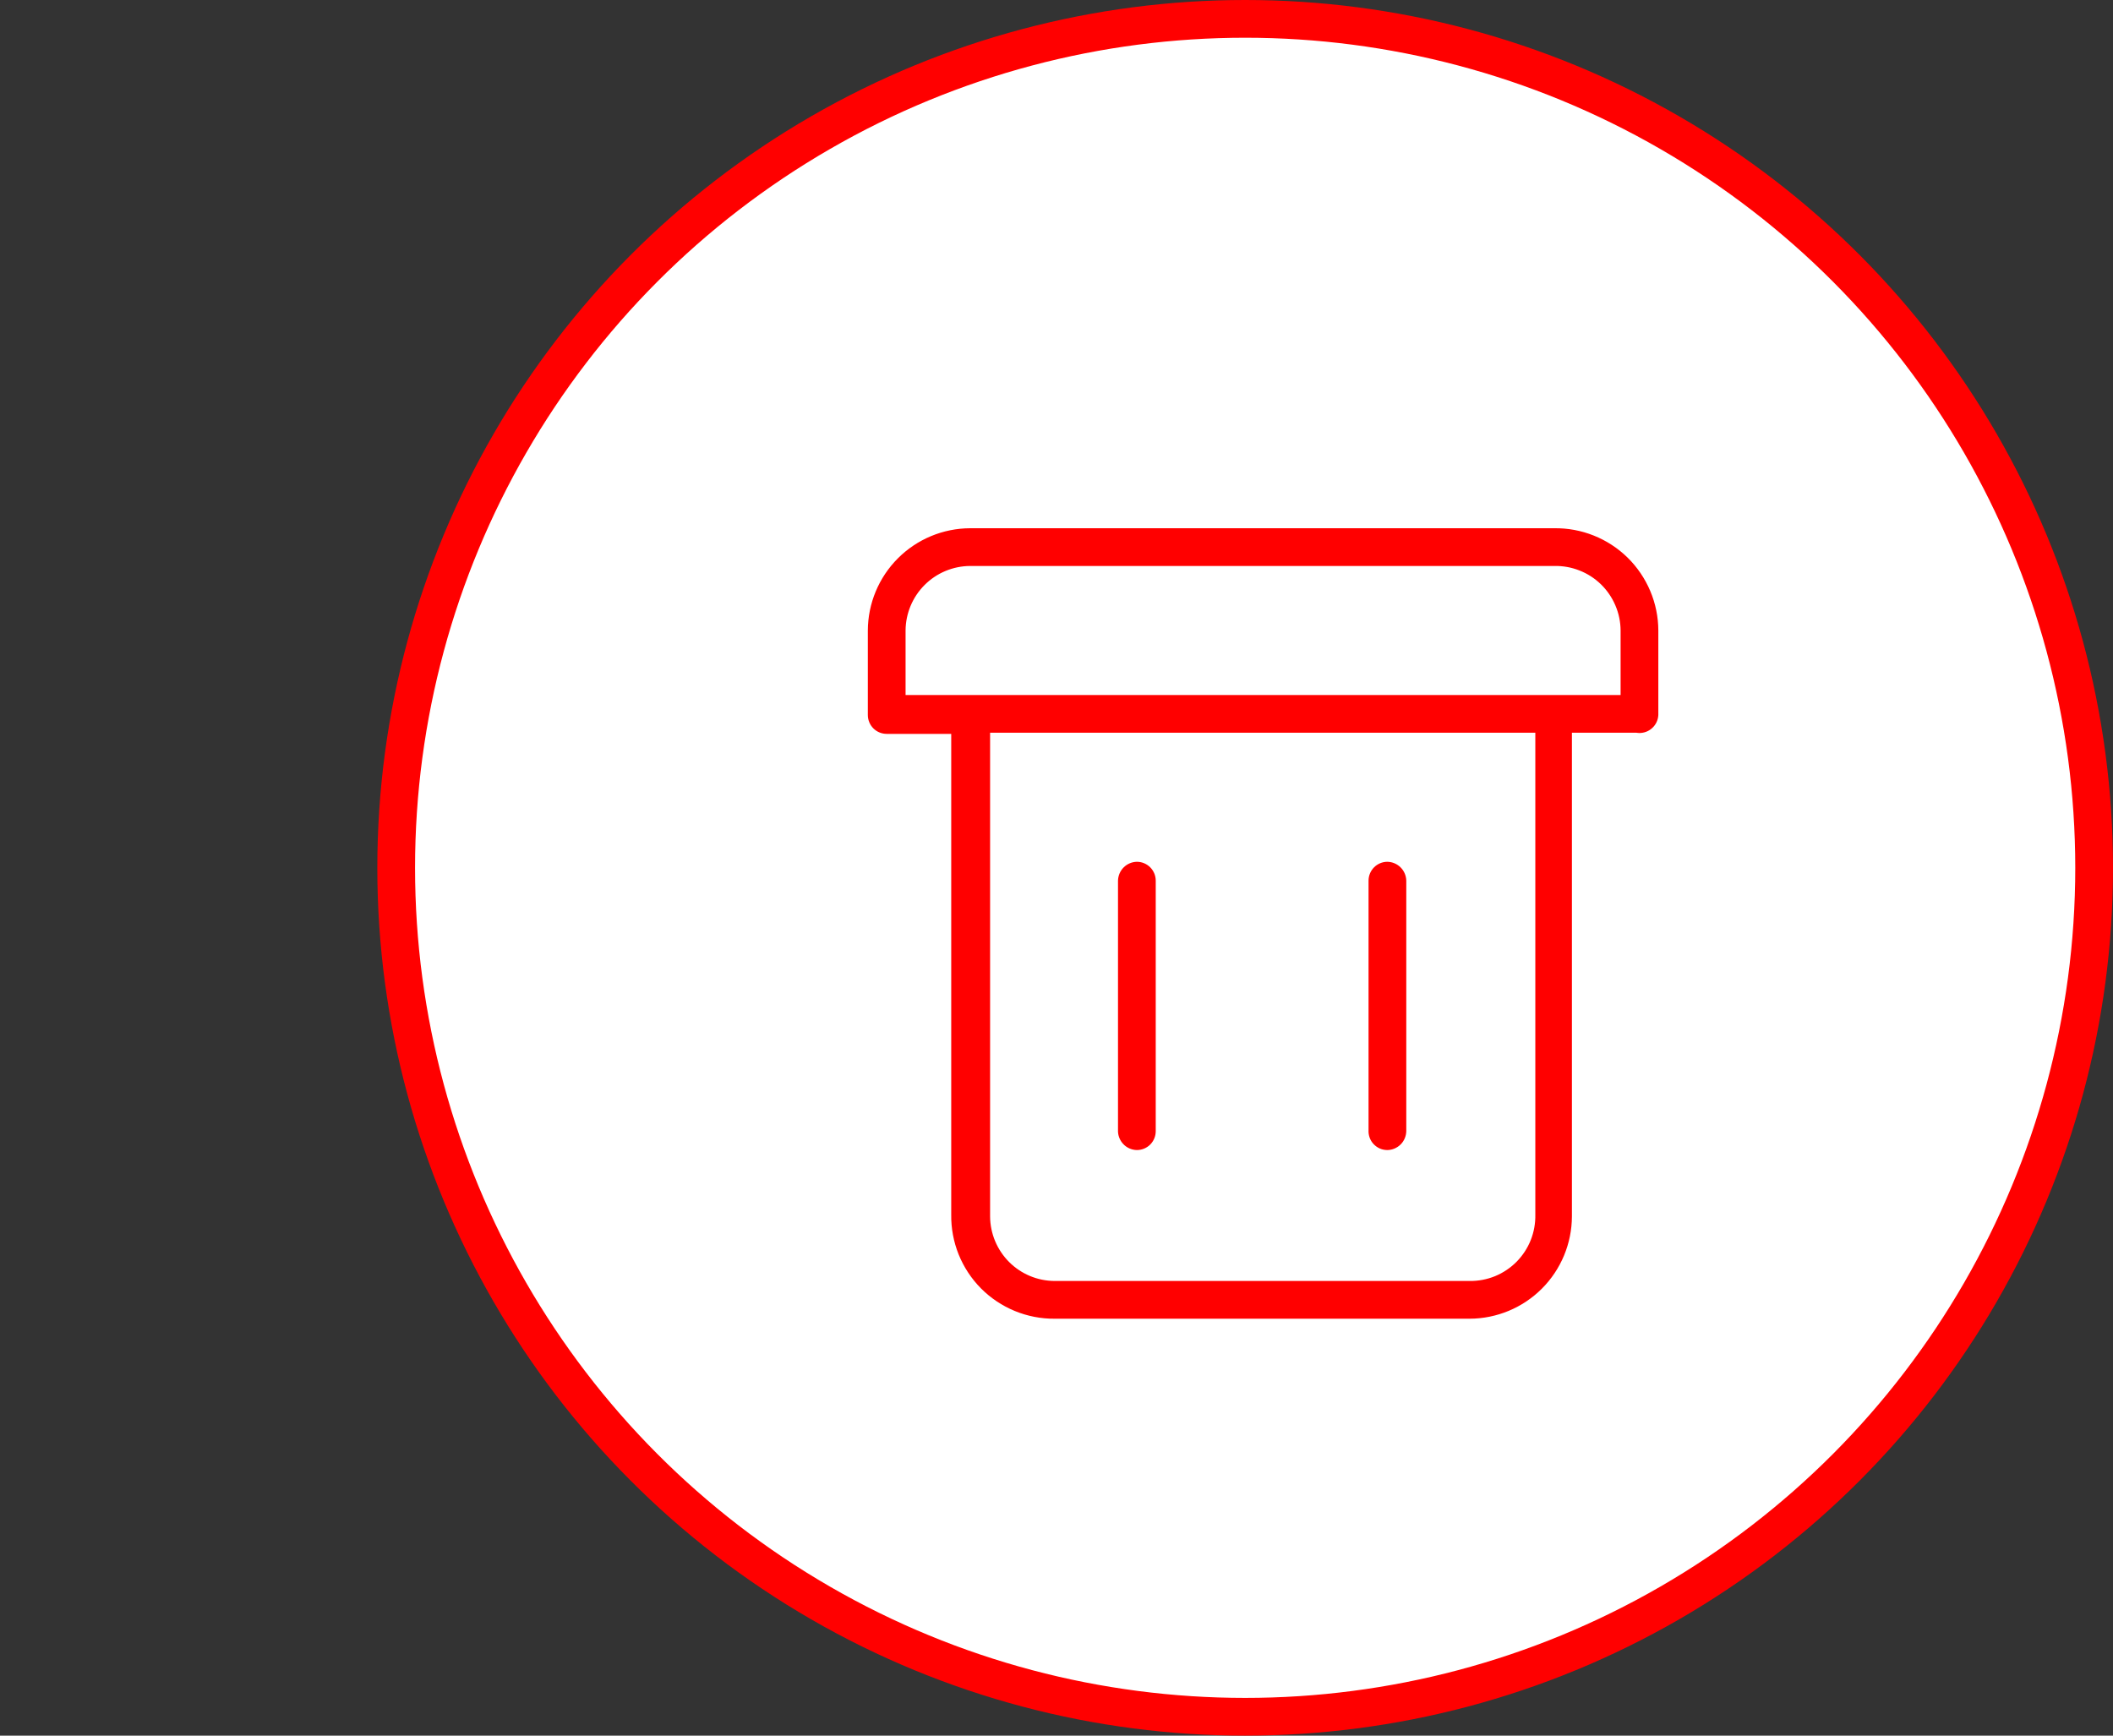 <svg width="56" height="46" viewBox="0 0 56 46" fill="none" xmlns="http://www.w3.org/2000/svg">
<rect x="0" y="0" width="56" height="46" fill="#333333" stroke="none"/>
<g id="Group 34139">
<circle id="Ellipse 217" cx="33" cy="23" r="22.5" fill="white" stroke="#FF0000"/>
<g id="Group 34071">
<g id="Layer 13">
<path id="Vector" d="M41.19 14H25.71C24.992 14.003 24.304 14.289 23.797 14.797C23.289 15.305 23.003 15.992 23 16.71V18.95C23 19.083 23.053 19.21 23.146 19.304C23.24 19.398 23.367 19.45 23.5 19.45H25.21V32.19C25.205 32.553 25.272 32.912 25.407 33.248C25.543 33.584 25.744 33.89 25.999 34.147C26.255 34.404 26.559 34.607 26.894 34.745C27.229 34.883 27.588 34.953 27.95 34.95H38.95C39.668 34.948 40.356 34.661 40.863 34.154C41.371 33.646 41.657 32.958 41.66 32.24V19.42H43.37C43.44 19.432 43.511 19.428 43.579 19.41C43.647 19.392 43.711 19.36 43.765 19.315C43.82 19.271 43.865 19.215 43.897 19.152C43.928 19.09 43.947 19.021 43.95 18.95V16.71C43.949 16.351 43.876 15.995 43.736 15.663C43.596 15.332 43.392 15.031 43.136 14.779C42.879 14.527 42.575 14.329 42.241 14.195C41.907 14.061 41.55 13.995 41.19 14ZM40.69 32.19C40.695 32.421 40.654 32.651 40.569 32.865C40.484 33.08 40.356 33.275 40.194 33.44C40.031 33.604 39.837 33.734 39.624 33.822C39.41 33.909 39.181 33.953 38.95 33.95H27.95C27.497 33.948 27.064 33.767 26.744 33.447C26.424 33.126 26.243 32.693 26.24 32.24V19.42H40.69V32.19ZM42.95 18.42H24V16.71C24.003 16.258 24.184 15.824 24.504 15.504C24.824 15.184 25.257 15.003 25.71 15H41.19C41.418 14.995 41.645 15.035 41.858 15.119C42.071 15.202 42.265 15.327 42.429 15.486C42.592 15.645 42.723 15.836 42.812 16.046C42.902 16.256 42.949 16.482 42.95 16.71V18.42Z" fill="#FF0000"/>
<path id="Vector_2" d="M30.13 30.48C30.263 30.48 30.39 30.428 30.484 30.334C30.577 30.24 30.63 30.113 30.63 29.98V23.34C30.63 23.208 30.577 23.081 30.484 22.987C30.39 22.893 30.263 22.84 30.13 22.84C29.998 22.843 29.872 22.896 29.779 22.99C29.686 23.083 29.633 23.209 29.63 23.34V29.95C29.627 30.018 29.638 30.086 29.662 30.149C29.686 30.213 29.722 30.271 29.769 30.32C29.815 30.37 29.871 30.409 29.933 30.437C29.995 30.464 30.062 30.479 30.13 30.48Z" fill="#FF0000"/>
<path id="Vector_3" d="M36.77 30.48C36.902 30.478 37.027 30.424 37.121 30.331C37.214 30.238 37.267 30.112 37.27 29.98V23.34C37.267 23.209 37.214 23.083 37.121 22.99C37.027 22.896 36.902 22.843 36.77 22.84C36.637 22.84 36.51 22.893 36.416 22.987C36.323 23.081 36.27 23.208 36.27 23.34V29.95C36.266 30.018 36.276 30.087 36.299 30.151C36.322 30.215 36.358 30.274 36.405 30.323C36.452 30.373 36.509 30.413 36.571 30.44C36.634 30.467 36.702 30.48 36.77 30.48Z" fill="#FF0000"/>
</g>
</g>
</g>
</svg>
